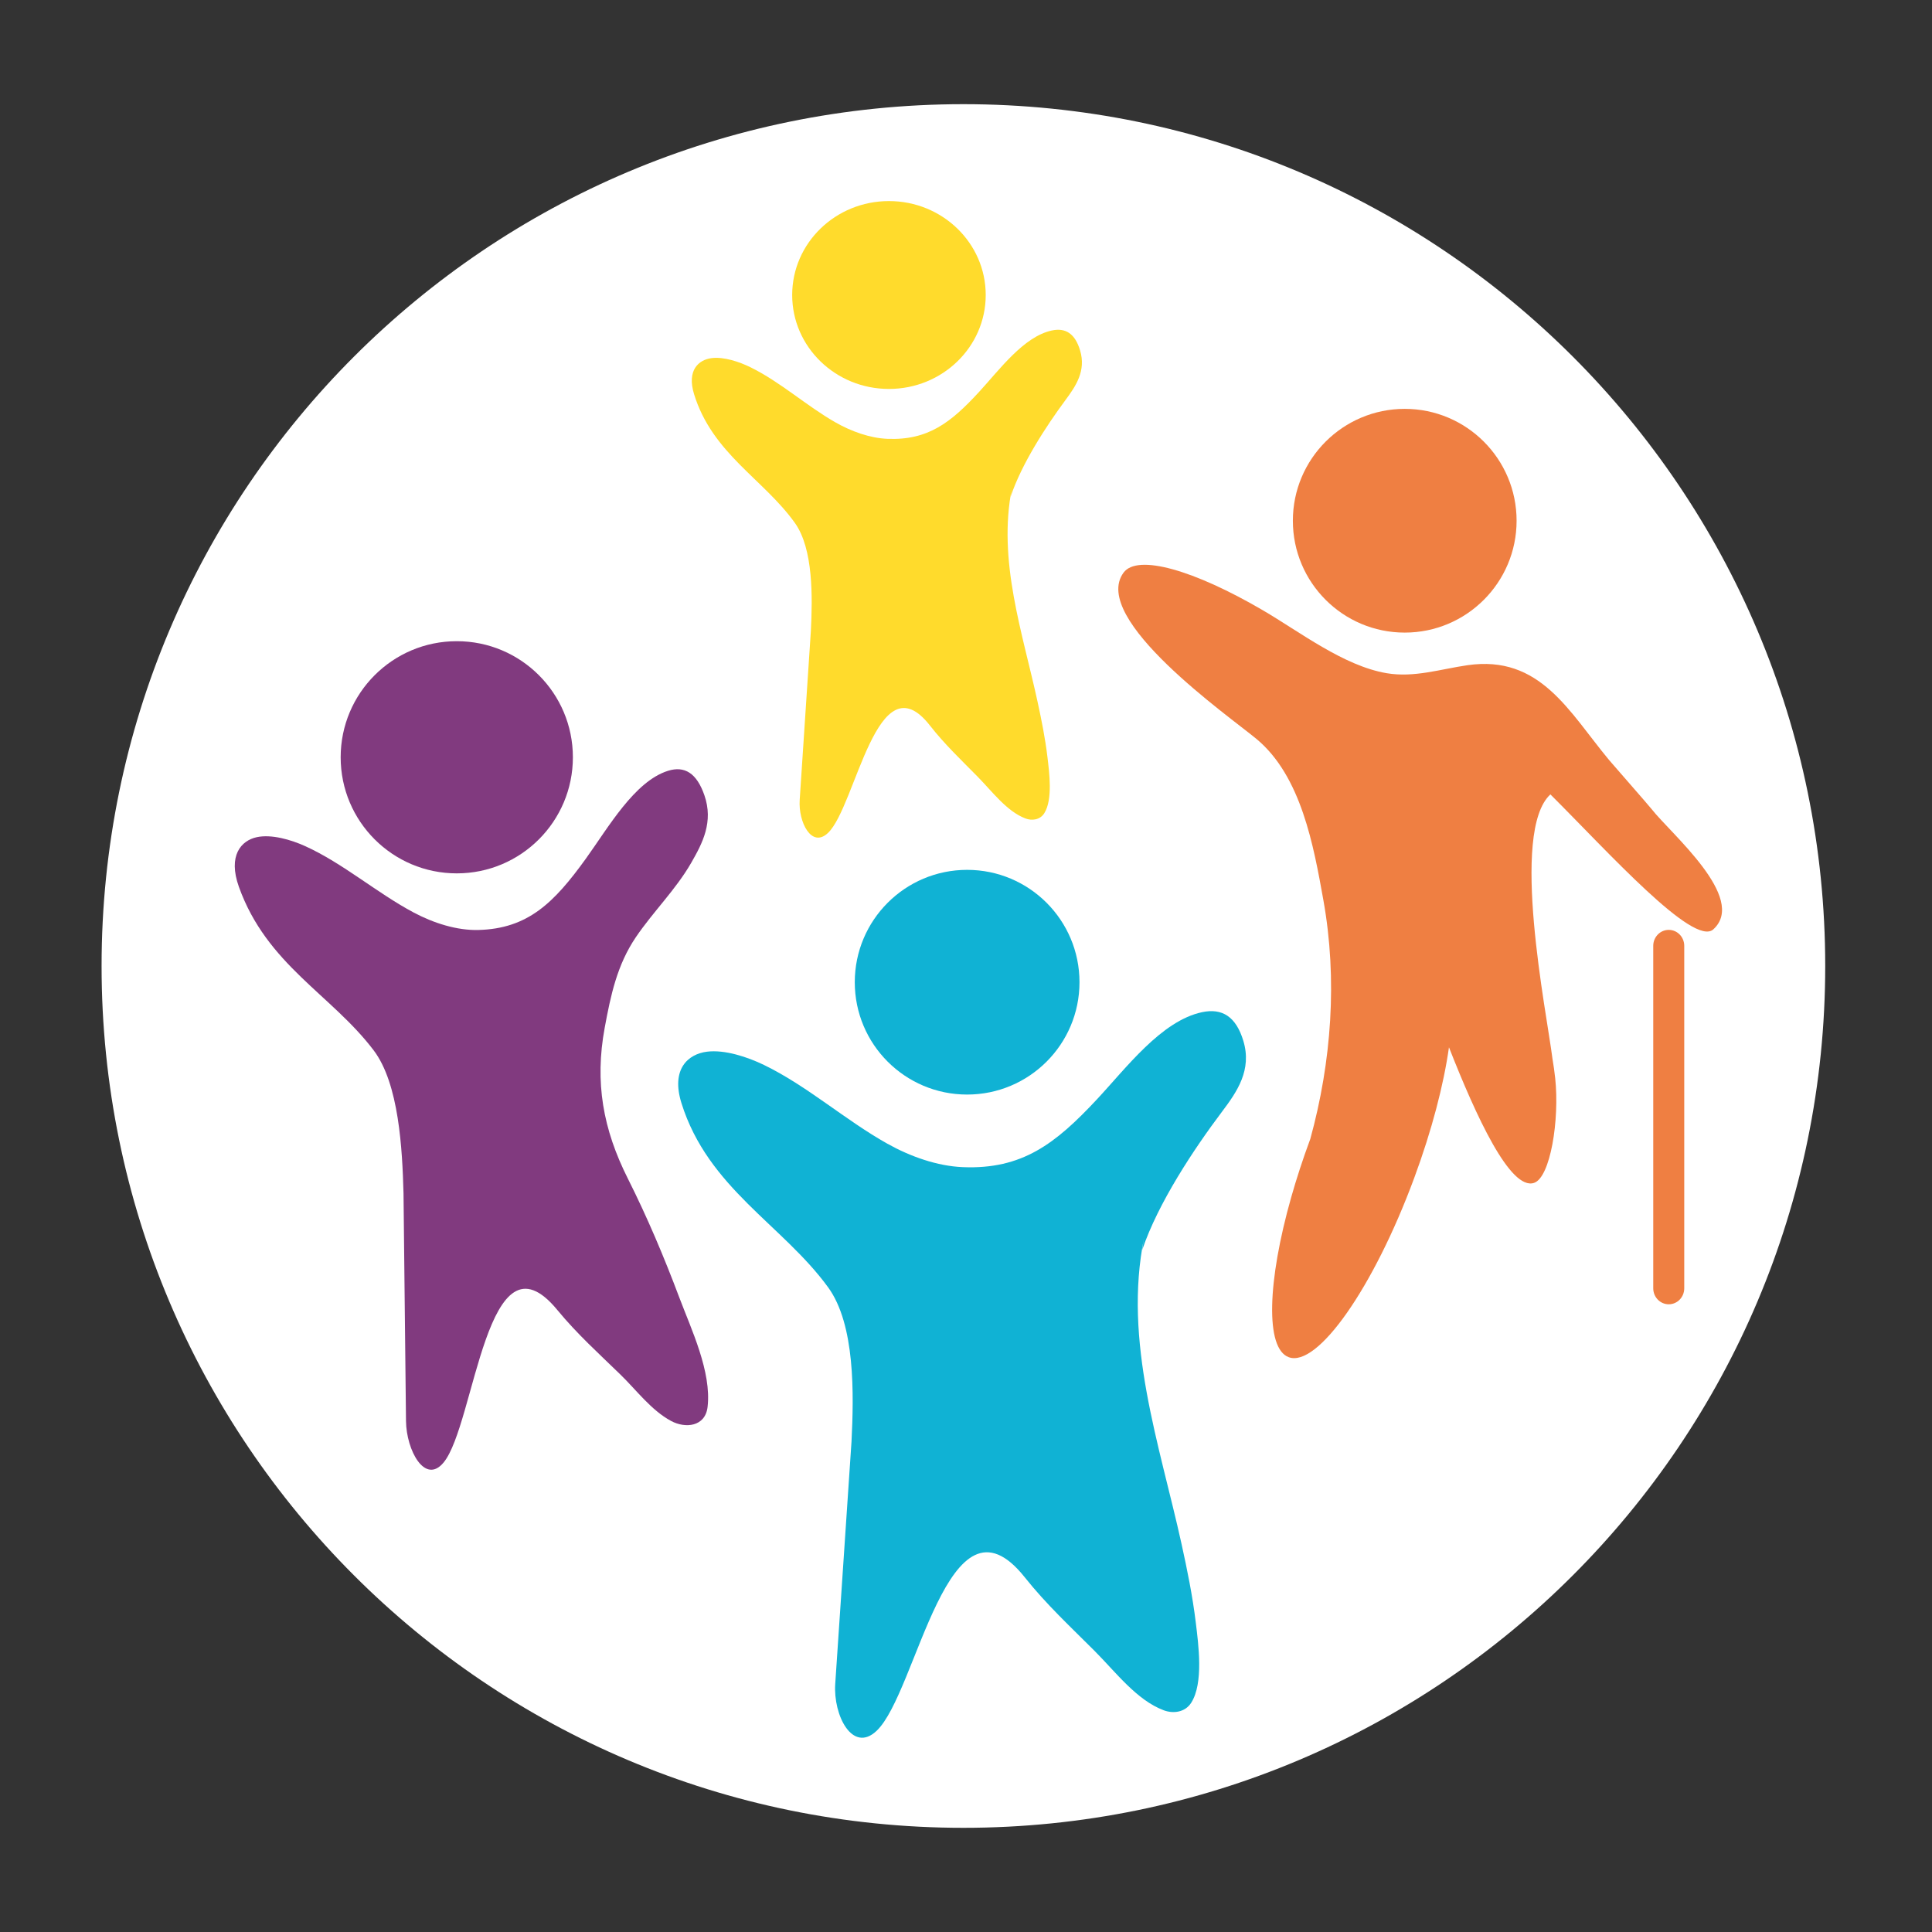 <?xml version="1.0" encoding="utf-8"?>
<!-- Generator: Adobe Illustrator 16.0.0, SVG Export Plug-In . SVG Version: 6.00 Build 0)  -->
<!DOCTYPE svg PUBLIC "-//W3C//DTD SVG 1.1//EN" "http://www.w3.org/Graphics/SVG/1.1/DTD/svg11.dtd">
<svg version="1.1" id="Capa_1" xmlns="http://www.w3.org/2000/svg" xmlns:xlink="http://www.w3.org/1999/xlink" x="0px" y="0px"
	 width="1080px" height="1080px" viewBox="0 0 1080 1080" enable-background="new 0 0 1080 1080" xml:space="preserve">
<rect x="0" y="0" width="1080" height="1080" fill="#333333" stroke="none"/>
<g>
	<g>
		<defs>
			<path id="SVGID_3_" d="M1018.171-563.579c0,152.971-72.714,288.957-185.458,375.285C753.181-127.399,653.729-91.22,545.824-91.22
				c-108.073,0-207.671-36.301-287.268-97.369C146.029-274.931,73.479-410.776,73.479-563.579
				c0-260.875,211.479-472.34,472.346-472.34C806.695-1035.919,1018.171-824.454,1018.171-563.579z"/>
		</defs>
		<clipPath id="SVGID_2_">
			<use xlink:href="#SVGID_3_"  overflow="visible"/>
		</clipPath>
		<g clip-path="url(#SVGID_2_)">
			<g>
				<g>
					<rect x="376.023" y="-301.353" fill-rule="evenodd" clip-rule="evenodd" fill="#FFFFFF" width="270.127" height="331.445"/>
				</g>
			</g>
		</g>
	</g>
</g>
<g>
	<g>
		<g>
			<path fill-rule="evenodd" clip-rule="evenodd" fill="#FFFFFF" d="M1020.31,539.994c0,266.068-215.69,481.769-481.761,481.769
				S56.784,806.063,56.784,539.994c0-266.064,215.694-481.757,481.765-481.757S1020.31,273.93,1020.31,539.994z"/>
		</g>
	</g>
</g>
<g>
	<path fill-rule="evenodd" clip-rule="evenodd" fill="#10B2D4" d="M395.241,587.894c9.874-1.239,22.568,2.938,31.771,7.396
		c24.288,11.765,45.378,30.791,69.013,44.032c12.826,7.188,27.958,12.547,42.199,13.115c33.135,1.365,51.764-13.049,74.891-37.818
		c16.484-17.639,36.035-43.95,58.838-48.8c11.248-2.391,18.979,2.473,23.075,16.001c4.945,16.311-3.531,28.489-11.927,39.634
		c-15.718,20.887-35.744,51.043-44.616,77.318c0.354-2.34,0.628-4.679,1.104-6.996c-11.894,58.069,8.721,115.911,20.891,171.268
		c3.182,14.459,6.148,28.984,7.949,43.812c1.513,12.414,4.466,34.039-2.546,45.018c-3.458,5.41-10.104,6.155-15.352,4.185
		c-15.131-5.661-26.821-21.333-38.719-33.253c-13.248-13.271-26.977-25.994-38.918-41.028
		c-43.036-54.184-60.176,64.37-82.904,85.802c-13.422,12.643-24.273-8.679-23.092-26.263l9.098-135.415
		c1.323-26.504,2.126-65.405-13.076-86.285c-25.432-34.933-67.094-55.436-81.964-102.907
		C374.956,597.569,384.674,589.207,395.241,587.894z"/>
</g>
<g>
	<path fill-rule="evenodd" clip-rule="evenodd" fill="#FFDB2C" d="M397.797,200.188c6.787-0.864,15.507,2.045,21.83,5.166
		c16.689,8.215,31.184,21.515,47.421,30.77c8.815,5.025,19.211,8.776,28.998,9.182c22.769,0.944,35.569-9.13,51.46-26.438
		c11.324-12.332,24.765-30.726,40.431-34.112c7.727-1.676,13.041,1.727,15.856,11.181c3.402,11.403-2.424,19.913-8.192,27.707
		c-10.801,14.592-24.563,35.678-30.662,54.051c0.243-1.639,0.435-3.276,0.76-4.899c-8.174,40.593,5.993,81.029,14.355,119.719
		c2.191,10.104,4.229,20.249,5.469,30.618c1.033,8.672,3.063,23.794-1.757,31.463c-2.376,3.779-6.944,4.303-10.547,2.923
		c-10.398-3.955-18.437-14.908-26.61-23.241c-9.105-9.27-18.53-18.164-26.74-28.67c-29.57-37.884-41.35,44.988-56.967,59.964
		c-9.222,8.841-16.68-6.067-15.868-18.349c0-0.007,6.255-94.651,6.255-94.651c0.908-18.524,1.46-45.723-8.985-60.313
		c-17.474-24.419-46.105-38.744-56.321-71.927C383.855,206.947,390.537,201.103,397.797,200.188z"/>
</g>
<g>
	<path fill-rule="evenodd" clip-rule="evenodd" fill="#813A7F" d="M143.589,467.976c8.173-1.742,19.054,1.409,27.039,5.033
		c21.09,9.565,39.986,26.104,60.609,37.087c11.202,5.964,24.209,10.074,36.148,9.772c27.78-0.709,42.389-15.293,60.078-39.818
		c12.609-17.491,27.197-43.266,45.932-49.154c9.238-2.901,16.028,1.196,20.35,13.602c5.214,14.968-1.057,26.852-7.327,37.781
		c-8.637,15.027-21.278,27.322-30.977,41.626c-10.494,15.499-14.058,32.475-17.406,50.601c-5.66,30.601-0.952,56.705,12.971,84.397
		c10.777,21.426,20.193,43.729,28.678,66.276c6.775,18.009,18.144,41.598,15.857,61.317c-1.29,11.094-12.437,12.119-20.378,7.846
		c-11.161-6.015-19.365-17.24-28.313-25.927c-11.952-11.633-24.271-22.718-35.253-36.076c-39.567-48.144-46.019,63.79-63.591,85.178
		c-10.37,12.617-20.865-6.687-21.046-23.183c0-0.007-1.388-127.232-1.388-127.232c-0.663-24.857-2.568-61.31-16.671-79.938
		c-23.574-31.162-59.759-47.864-75.345-91.386C127.272,478.227,134.841,469.828,143.589,467.976z"/>
</g>
<g>
	<path fill-rule="evenodd" clip-rule="evenodd" fill="none" stroke="#FFDA10" stroke-miterlimit="10" d="M441.675,461.11"/>
</g>
<g>
	<path fill-rule="evenodd" clip-rule="evenodd" fill="#EF7F42" d="M899.526,424.902c-22.455-27.009-38.493-58.952-79.238-53.041
		c-15.023,2.178-29.792,7.064-45.113,4.466c-24.091-4.089-48.506-23.079-69.341-35.249c-38.154-22.289-69.976-31.611-77.77-20.953
		c-18.857,25.779,59.066,80.285,74.285,92.924c25.064,20.807,31.98,59.761,37.435,90.161c7.935,44.254,4.558,90.353-7.343,133.565
		c-0.045,0.096-0.086,0.214-0.126,0.317c-4.06,10.96-7.543,21.706-10.514,32.143c-13.349,47.072-14.581,84.565-1.398,89.444
		c16.067,5.934,47.457-38.858,70.104-100.059c9.946-26.872,16.552-52.438,19.475-73.178c15.145,38.578,34.294,80.257,47.575,75.791
		c9.122-3.063,14.289-35.249,11.809-58.498c-0.365-3.521-0.915-7.227-1.543-11.012c-3.262-26.024-23.916-126.673-1.144-147.655
		c32.224,32.098,80.095,85.496,91.103,75.422c19.134-17.514-23.813-53.486-34.53-67.215
		C921.476,450.003,901.445,427.212,899.526,424.902z"/>
</g>
<g>
	<path fill-rule="evenodd" clip-rule="evenodd" fill="#EF7F42" d="M941.503,720.175c0,4.938-3.874,8.931-8.664,8.931l0,0
		c-4.783,0-8.665-3.992-8.665-8.931V528.738c0-4.938,3.882-8.93,8.665-8.93l0,0c4.79,0,8.664,3.992,8.664,8.93V720.175z"/>
</g>
<g>
	<path fill-rule="evenodd" clip-rule="evenodd" fill="#813A7F" d="M320.247,423.33c0,35.84-29.061,64.89-64.906,64.89
		c-35.85,0-64.907-29.05-64.907-64.89c0-35.852,29.058-64.9,64.907-64.9C291.187,358.43,320.247,387.479,320.247,423.33z"/>
</g>
<g>
	<path fill-rule="evenodd" clip-rule="evenodd" fill="#10B2D4" d="M603.442,549.064c0,34.689-28.12,62.801-62.816,62.801
		c-34.68,0-62.799-28.111-62.799-62.801c0-34.688,28.119-62.808,62.799-62.808C575.322,486.257,603.442,514.377,603.442,549.064z"/>
</g>
<g>
	<path fill-rule="evenodd" clip-rule="evenodd" fill="#EF7F42" d="M847.784,291.09c0,34.533-27.998,62.535-62.528,62.535
		c-34.541,0-62.535-28.002-62.535-62.535c0-34.529,27.994-62.531,62.535-62.531C819.786,228.559,847.784,256.561,847.784,291.09z"/>
</g>
<g>
	<path fill-rule="evenodd" clip-rule="evenodd" fill="#FFDB2C" d="M551.025,164.912c0,29.002-24.221,52.509-54.102,52.509
		c-29.873,0-54.088-23.507-54.088-52.509c0-29.006,24.215-52.513,54.088-52.513C526.805,112.399,551.025,135.906,551.025,164.912z"
		/>
</g>
</svg>
